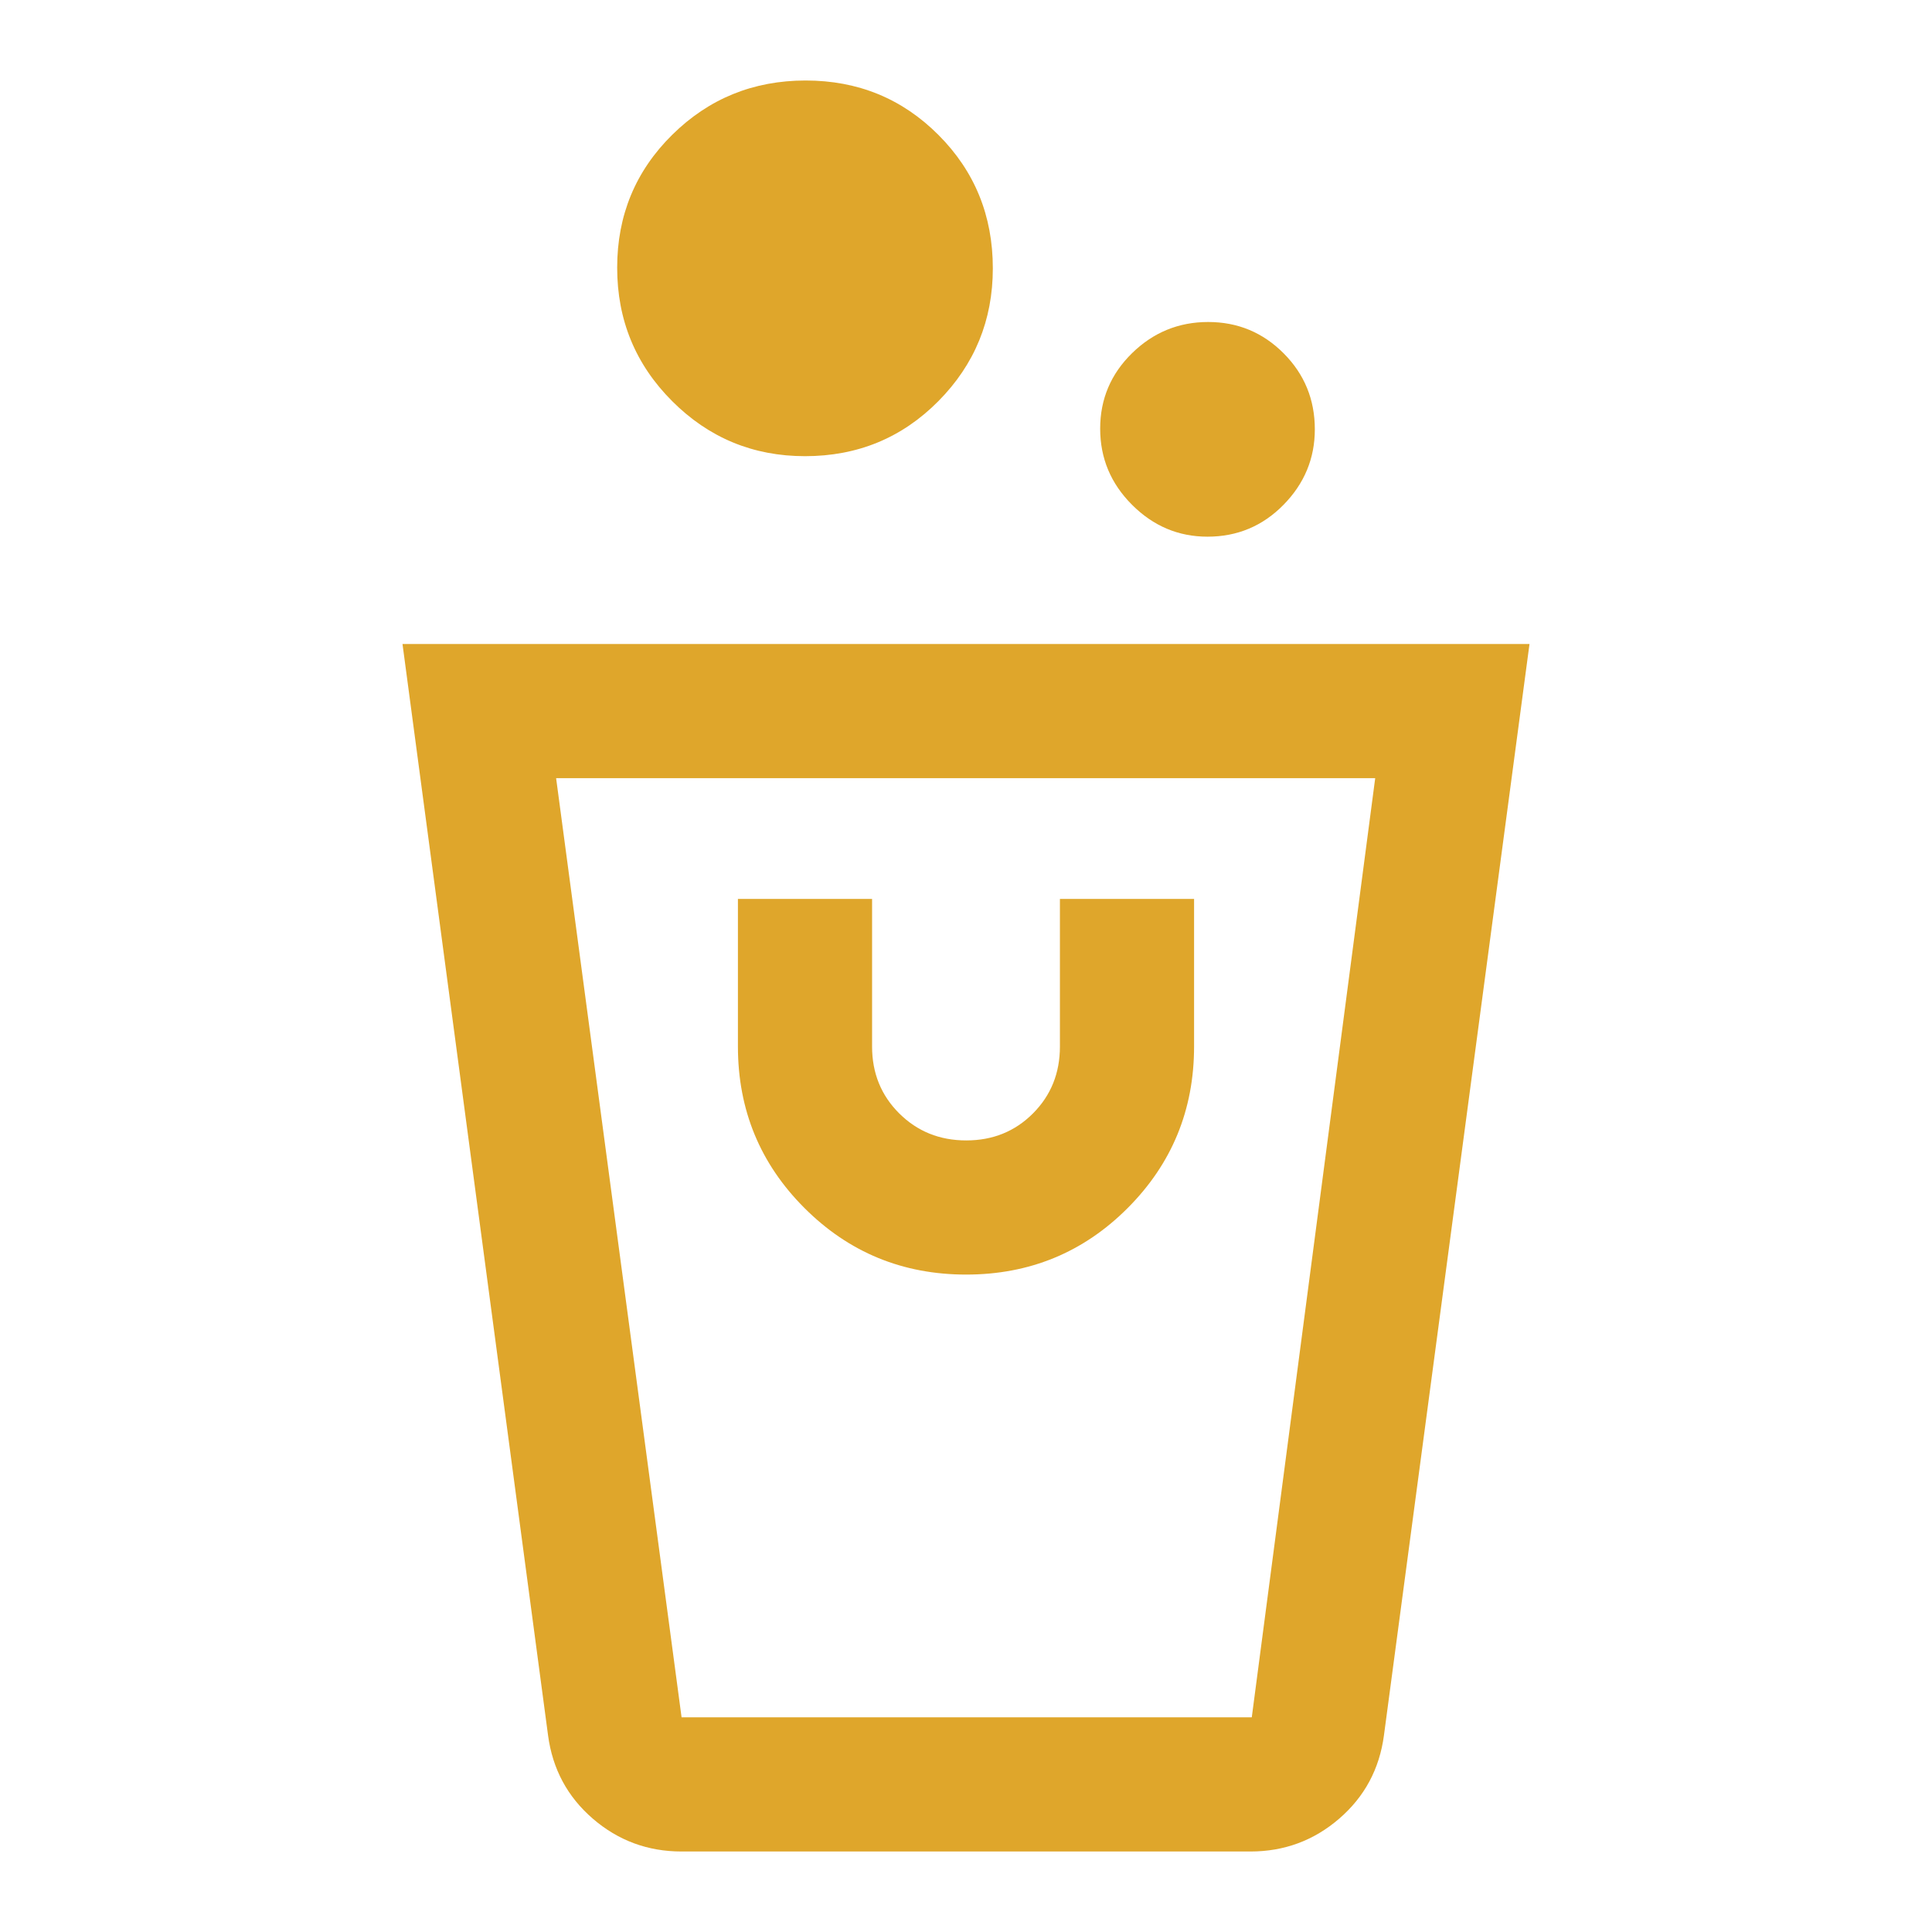 <svg xmlns="http://www.w3.org/2000/svg" height="40px" viewBox="0 -960 960 960" width="40px" fill="#dfa62b"><path d="M338.67-40q-25.19 0-44.09-16.3-18.89-16.29-22.25-41.37L200-640h560L687.67-97.67q-3.36 25.08-22.25 41.37Q646.52-40 621.33-40H338.67Zm0-66.67H622l61.33-466.66h-407l62.34 466.66Zm141.41-220q47.25 0 80.25-33.05 33-33.06 33-80.28v-73.33h-66.66V-440q0 19.83-13.39 33.25-13.38 13.42-33.16 13.42-19.79 0-33.29-13.42T433.33-440v-73.33h-66.66V-440q0 47.22 33.08 80.28 33.07 33.05 80.33 33.05ZM600-693.33q-21.67 0-37.5-15.84Q546.67-725 546.67-747t15.83-37.5q15.83-15.5 37.83-15.5t37.5 15.56q15.5 15.55 15.5 37.77 0 21.67-15.55 37.5-15.56 15.84-37.78 15.84Zm-200-40q-38.67 0-66-27.34Q306.67-788 306.67-827T334-893q27.33-27 66.33-27t66 27.07q27 27.06 27 66.26 0 38.67-27.06 66-27.07 27.34-66.27 27.34Zm222 626.66H338.67 622Z"/></svg>